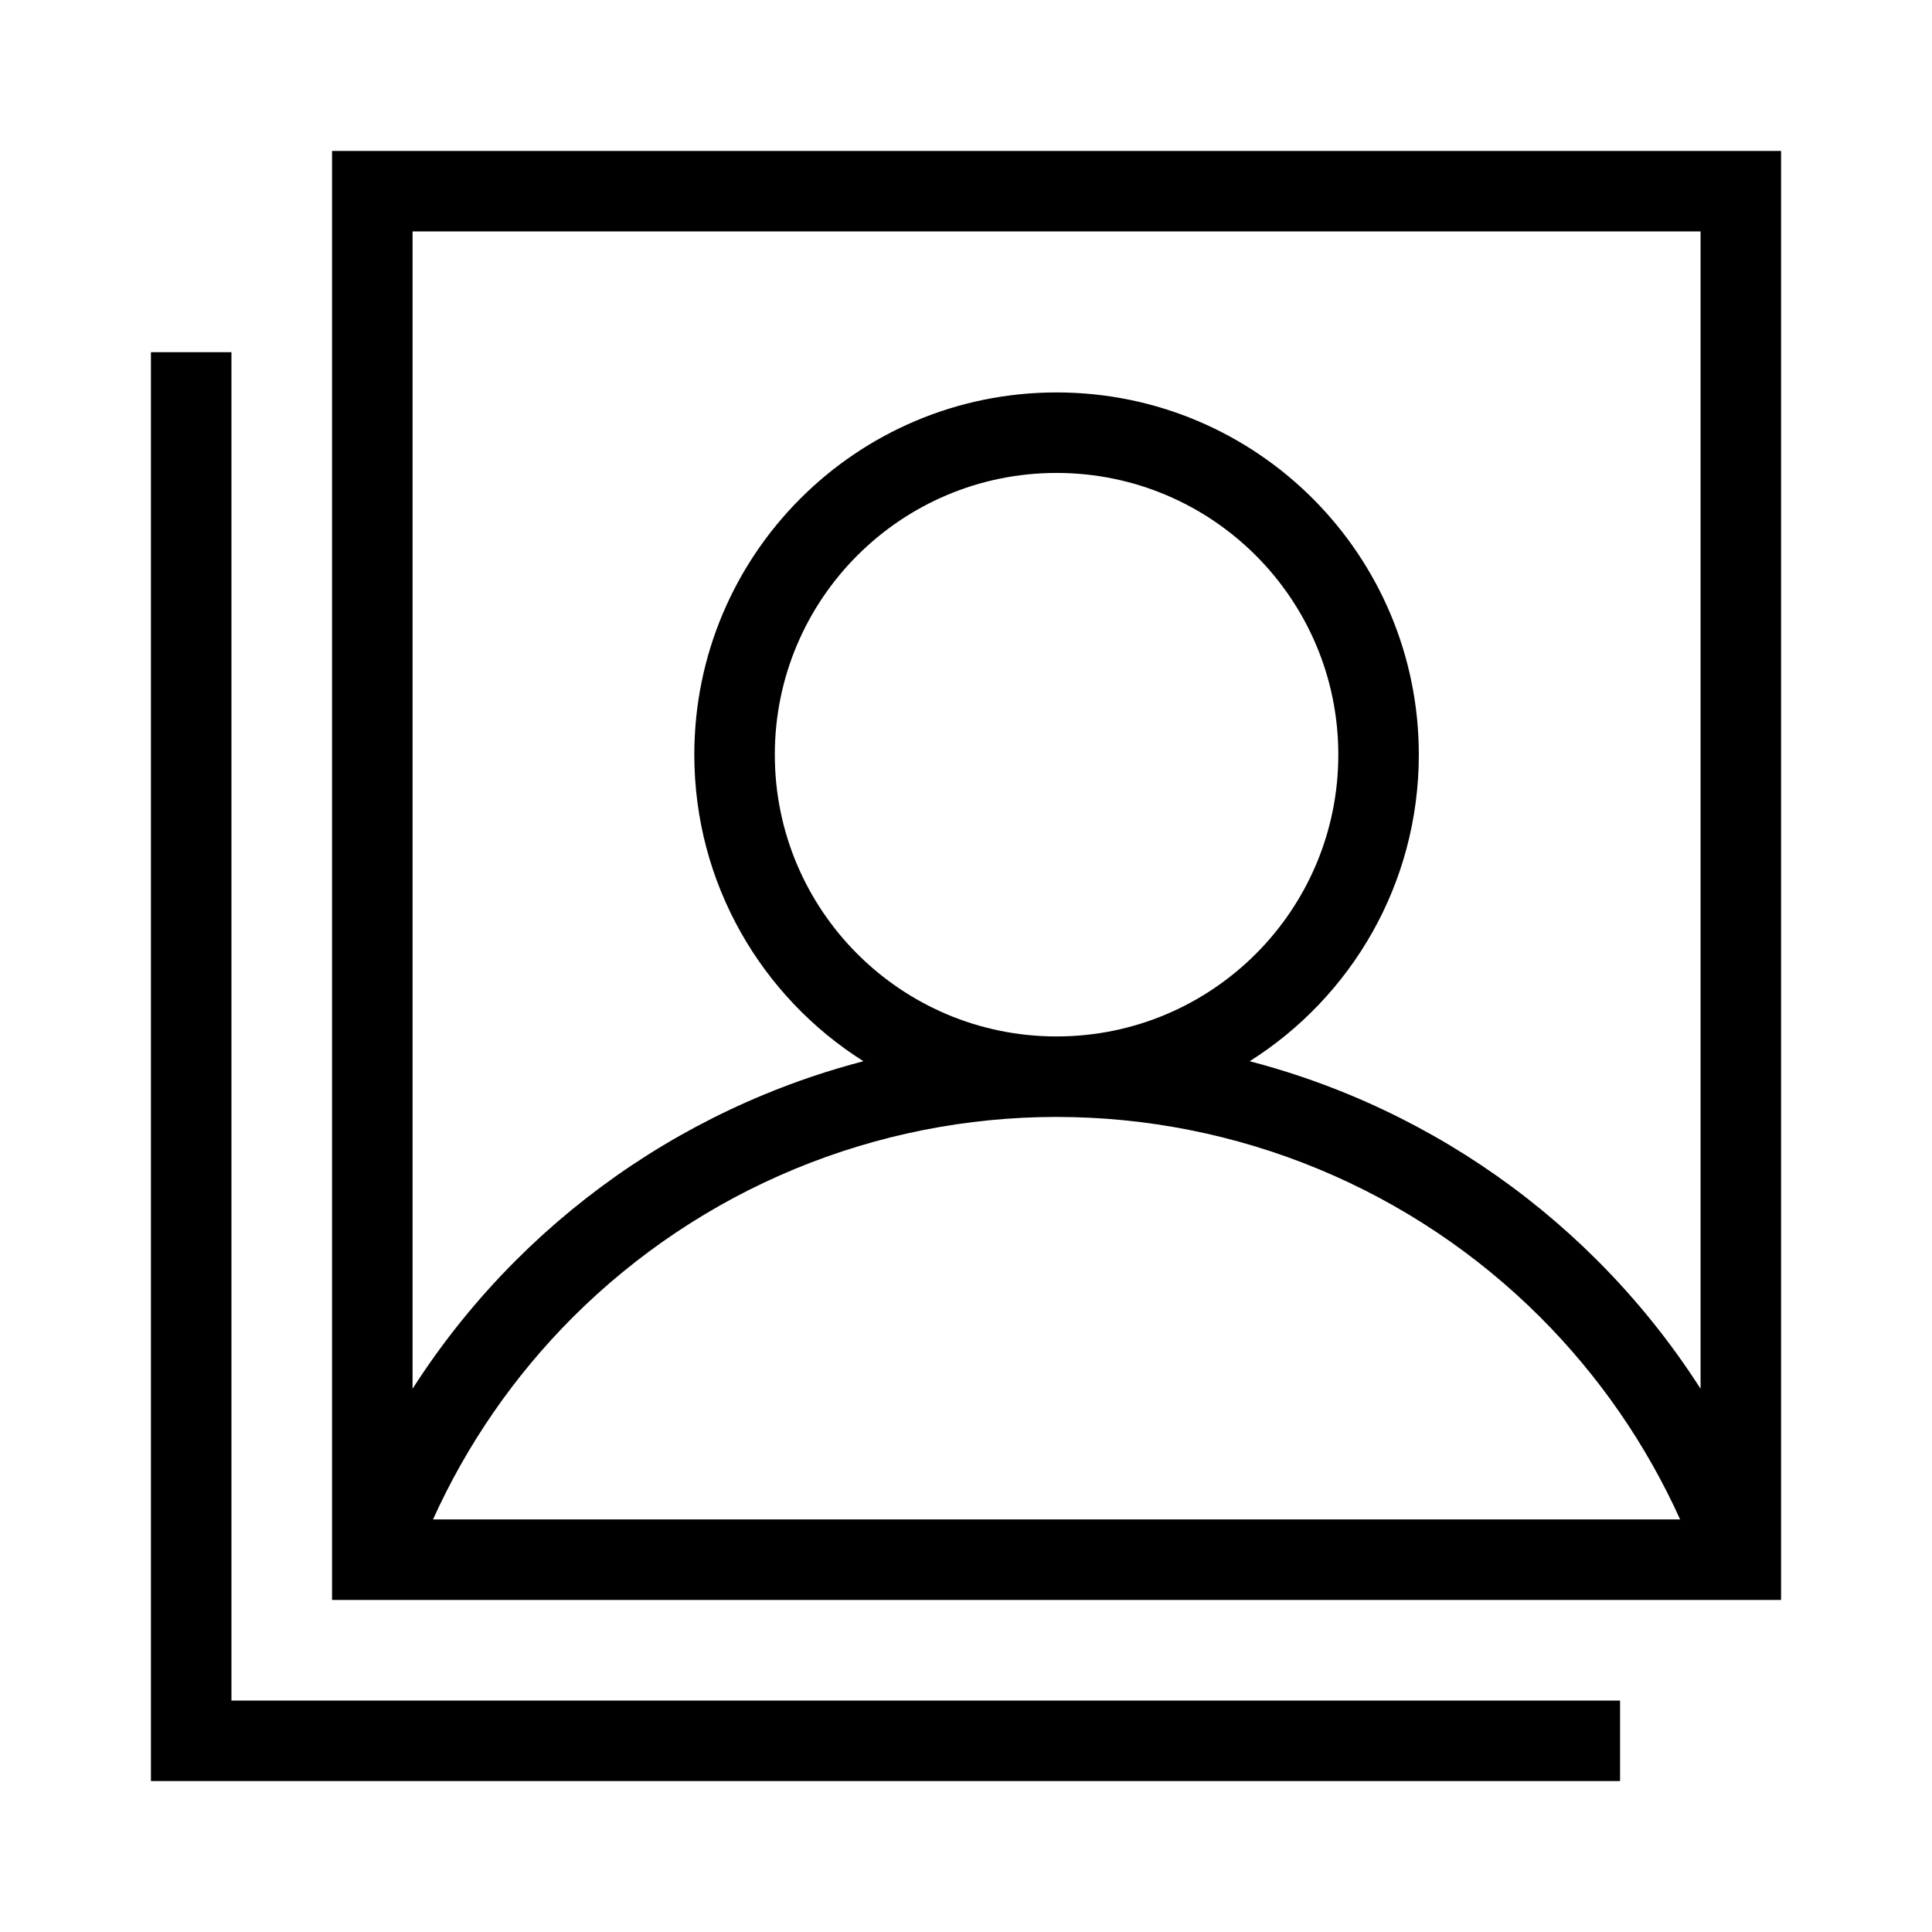 <svg width="48" height="48" viewBox="0 0 48 48" fill="none" xmlns="http://www.w3.org/2000/svg">
<path fill-rule="evenodd" clip-rule="evenodd" d="M10.25 5.75H42.25V34.503C41.514 33.354 40.655 32.285 39.685 31.315C37.921 29.551 35.826 28.151 33.521 27.196C32.715 26.862 31.889 26.585 31.048 26.366C33.573 24.772 35.25 21.957 35.25 18.75C35.25 13.779 31.221 9.75 26.25 9.75C21.279 9.75 17.25 13.779 17.25 18.75C17.25 21.957 18.927 24.772 21.452 26.366C20.611 26.585 19.785 26.862 18.979 27.196C16.674 28.151 14.579 29.551 12.815 31.315C11.845 32.285 10.986 33.354 10.25 34.503V5.75ZM38.271 32.729C39.722 34.181 40.898 35.882 41.742 37.75H10.758C11.602 35.882 12.778 34.181 14.229 32.729C15.808 31.151 17.682 29.898 19.744 29.044C21.807 28.19 24.017 27.75 26.25 27.75C28.483 27.75 30.693 28.19 32.756 29.044C34.818 29.898 36.692 31.151 38.271 32.729ZM33.25 18.75C33.25 22.616 30.116 25.75 26.25 25.75C22.384 25.75 19.25 22.616 19.25 18.75C19.25 14.884 22.384 11.75 26.25 11.75C30.116 11.75 33.25 14.884 33.25 18.75ZM8.25 39.75V3.75H44.25V39.75H8.25ZM3.75 8.75V43.25V44.25H4.75H40.25V42.25H5.75V8.75H3.75Z" fill="black"/>
</svg>
